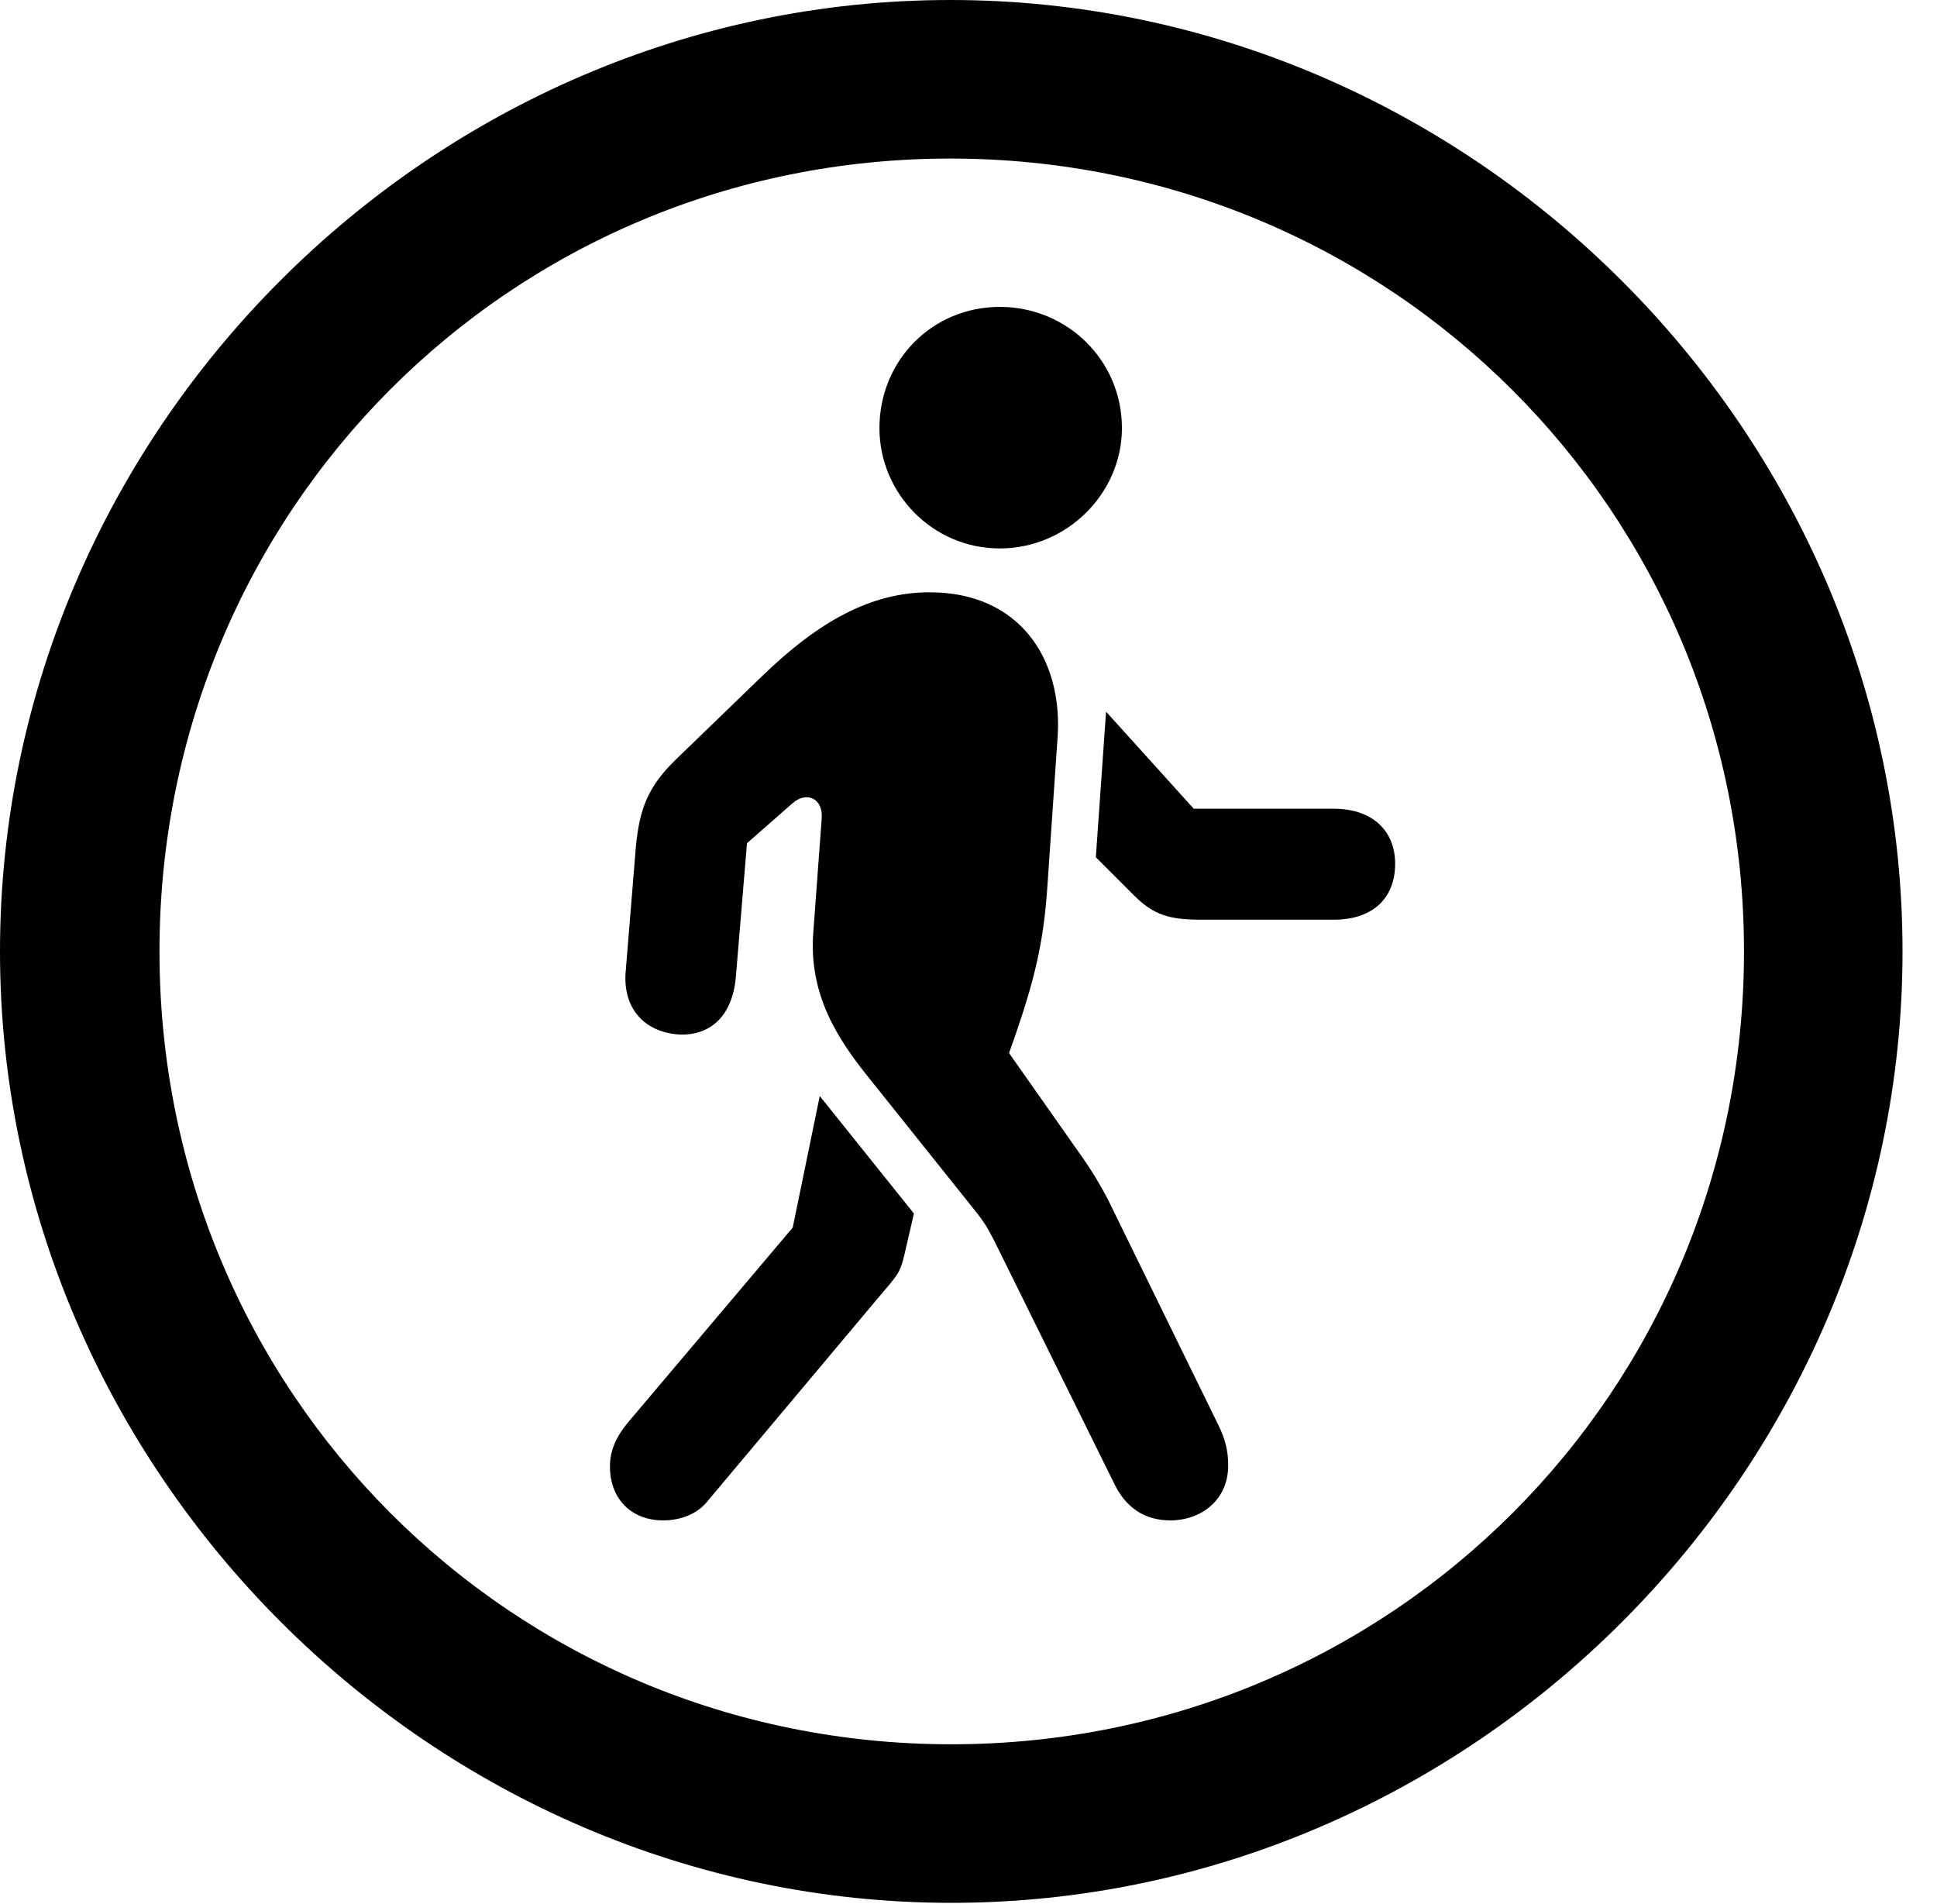<svg version="1.1" xmlns="http://www.w3.org/2000/svg" xmlns:xlink="http://www.w3.org/1999/xlink" width="20.283" height="19.932" viewBox="0 0 20.283 19.932">
 <g>
  <rect height="19.932" opacity="0" width="20.283" x="0" y="0"/>
  <path d="M9.961 19.922C15.41 19.922 19.922 15.4 19.922 9.961C19.922 4.512 15.4 0 9.951 0C4.512 0 0 4.512 0 9.961C0 15.4 4.521 19.922 9.961 19.922ZM9.961 18.262C5.352 18.262 1.67 14.57 1.67 9.961C1.67 5.352 5.342 1.66 9.951 1.66C14.56 1.66 18.262 5.352 18.262 9.961C18.262 14.57 14.57 18.262 9.961 18.262Z" fill="currentColor"/>
  <path d="M12.256 15.918C12.568 15.918 12.861 15.713 12.861 15.342C12.861 15.195 12.832 15.068 12.754 14.912L11.602 12.559C11.475 12.315 11.357 12.148 11.26 12.012L10.566 11.025L10.625 10.859C10.83 10.264 10.928 9.873 10.967 9.287L11.074 7.725C11.133 6.885 10.664 6.201 9.736 6.201C9.121 6.201 8.574 6.504 7.979 7.08L7.08 7.949C6.777 8.242 6.699 8.477 6.66 8.848L6.553 10.156C6.514 10.547 6.738 10.801 7.1 10.83C7.422 10.85 7.666 10.654 7.705 10.234L7.822 8.828L8.301 8.408C8.447 8.281 8.623 8.359 8.604 8.574L8.516 9.766C8.467 10.42 8.779 10.889 9.102 11.289L10.234 12.705C10.332 12.832 10.352 12.881 10.41 12.988L11.66 15.518C11.787 15.791 11.992 15.918 12.256 15.918ZM6.943 15.918C7.129 15.918 7.305 15.85 7.412 15.713L9.199 13.584C9.395 13.35 9.424 13.34 9.473 13.125L9.57 12.705L8.584 11.475L8.301 12.852L6.65 14.805C6.514 14.961 6.387 15.117 6.387 15.352C6.387 15.703 6.621 15.918 6.943 15.918ZM12.578 9.629L13.965 9.629C14.375 9.629 14.609 9.404 14.609 9.043C14.609 8.701 14.375 8.467 13.965 8.467L12.5 8.467L11.582 7.451L11.475 8.975L11.875 9.375C12.08 9.58 12.246 9.629 12.578 9.629ZM10.469 5.742C11.172 5.742 11.748 5.166 11.748 4.482C11.748 3.77 11.172 3.213 10.469 3.213C9.766 3.213 9.209 3.77 9.209 4.482C9.209 5.166 9.766 5.742 10.469 5.742Z" fill="currentColor"/>
 </g>
</svg>
